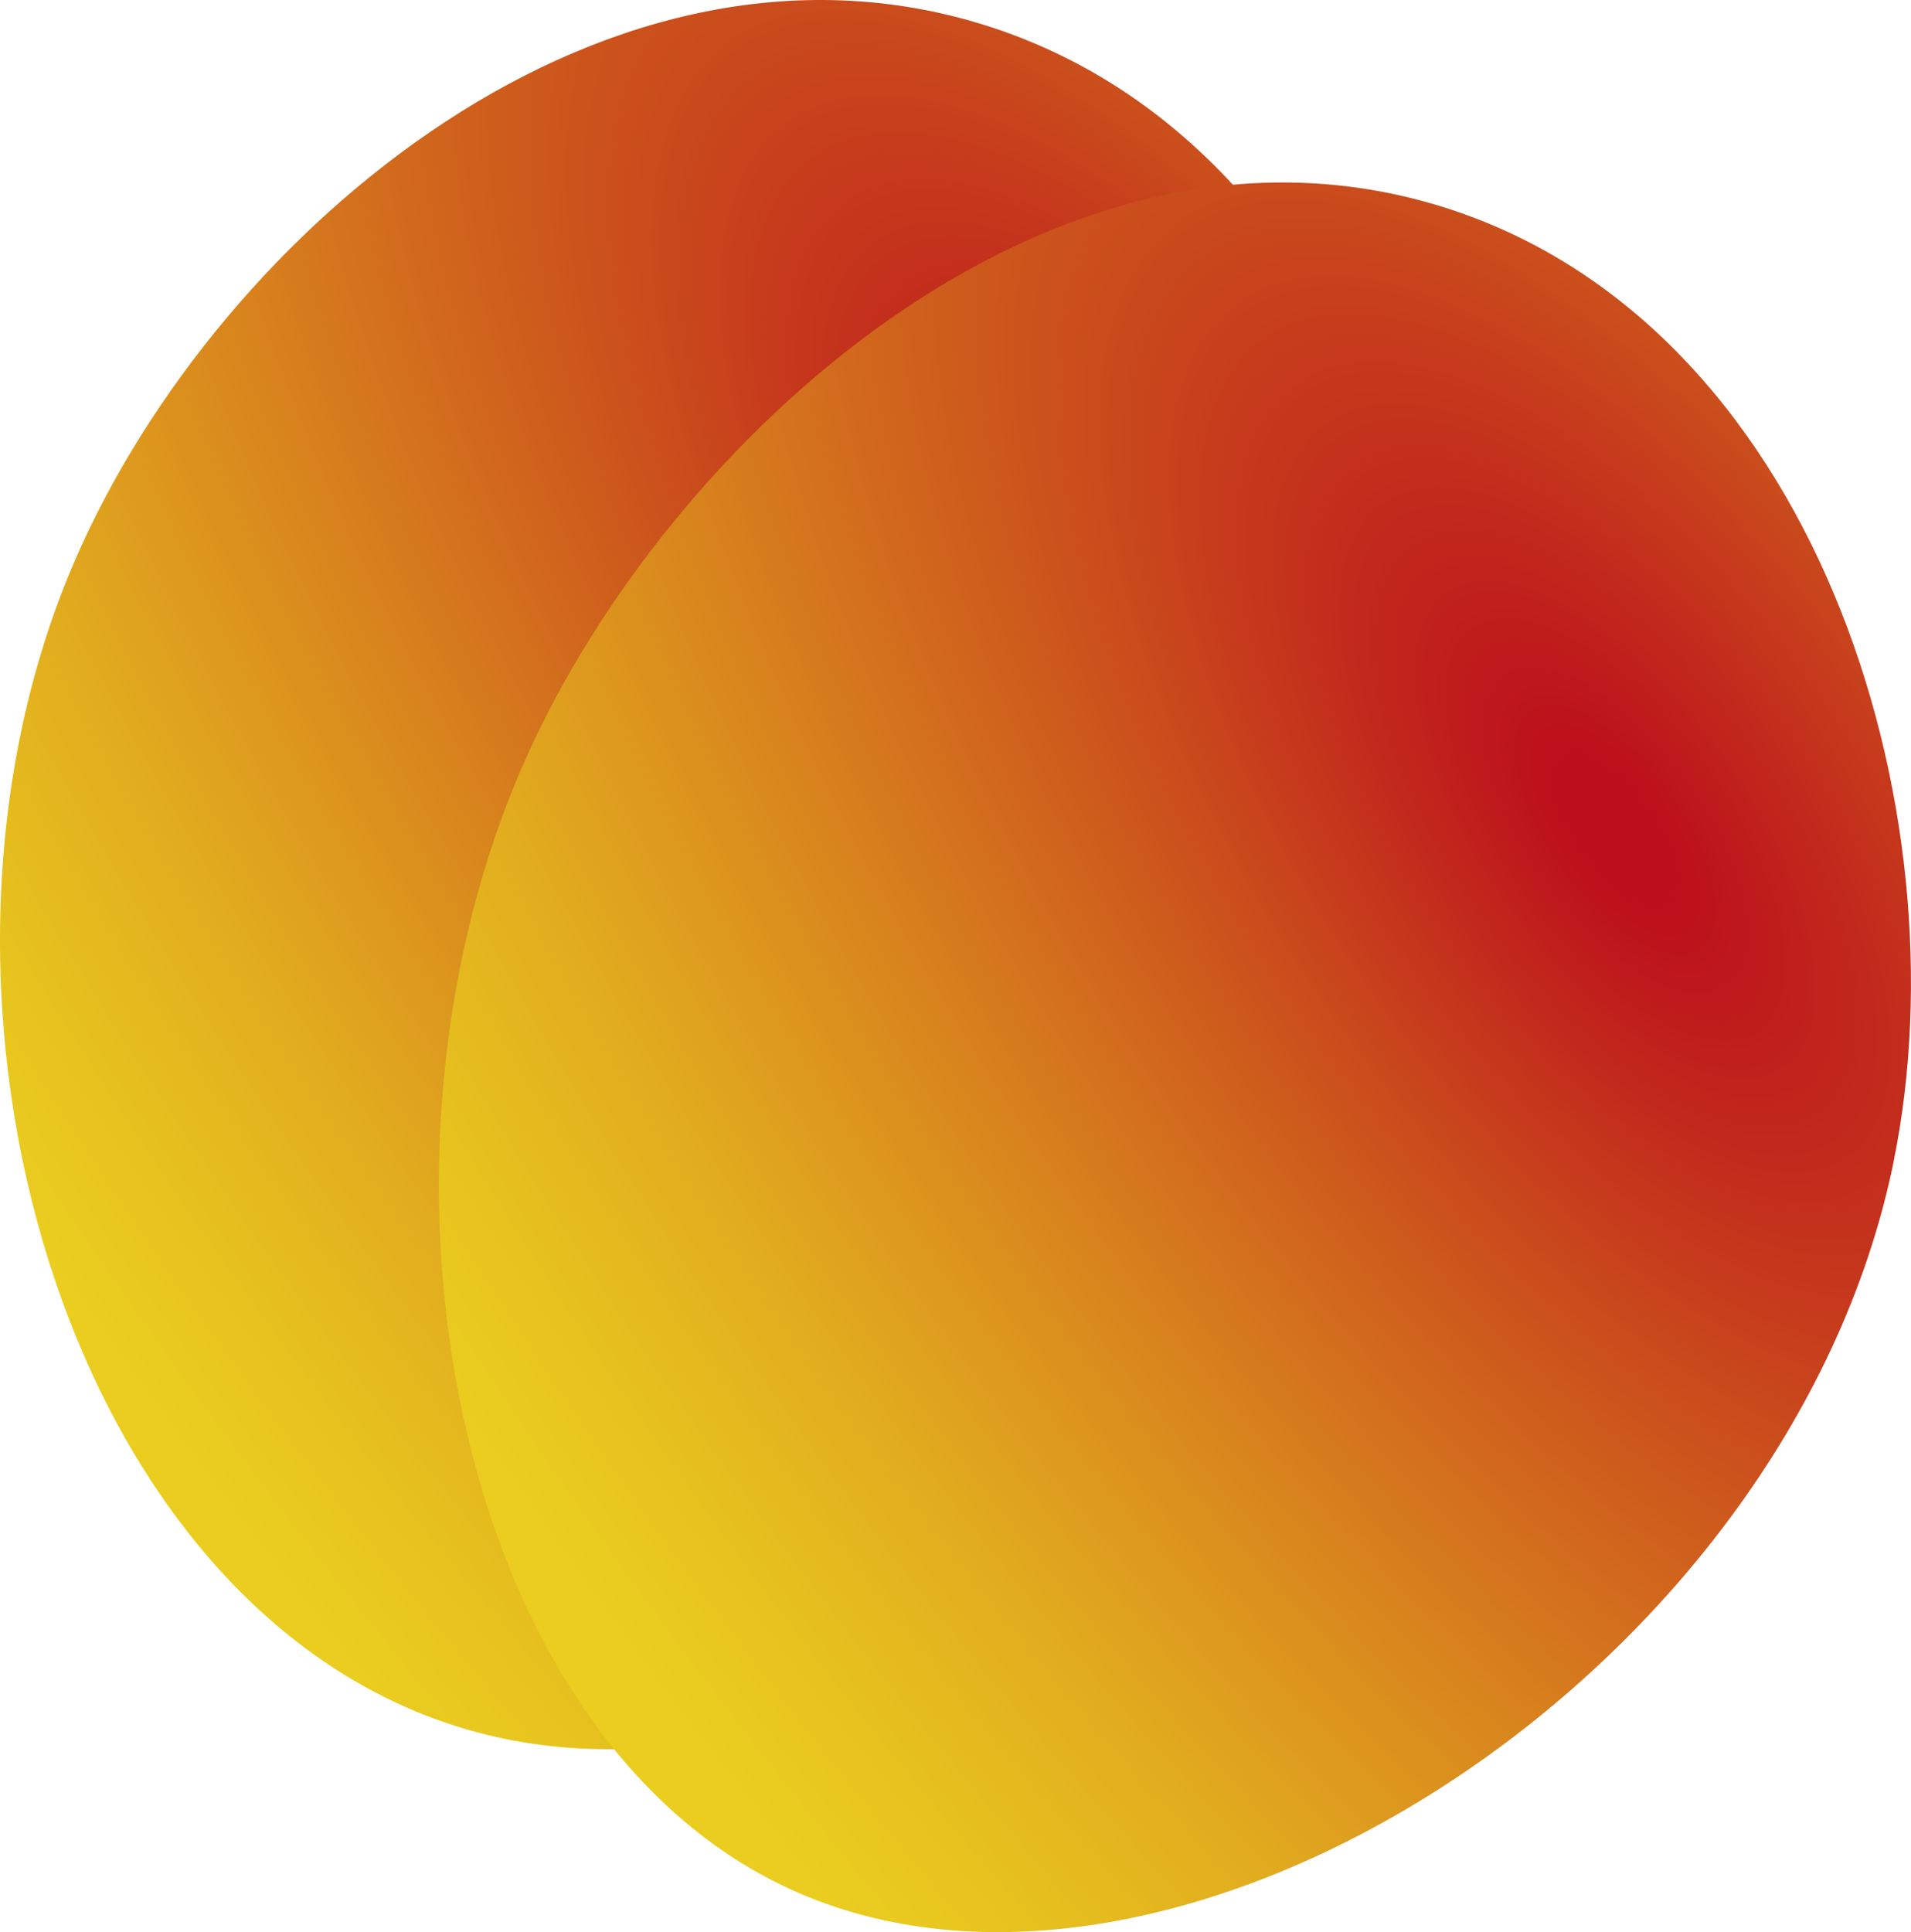 <?xml version="1.0" encoding="UTF-8"?>
<svg id="Layer_2" data-name="Layer 2" xmlns="http://www.w3.org/2000/svg" xmlns:xlink="http://www.w3.org/1999/xlink" viewBox="0 0 297.56 300.8">
  <defs>
    <style>
      .cls-1 {
        fill: url(#radial-gradient);
      }

      .cls-1, .cls-2 {
        stroke-width: 0px;
      }

      .cls-2 {
        fill: url(#radial-gradient-2);
      }
    </style>
    <radialGradient id="radial-gradient" cx="47.52" cy="59" fx="47.52" fy="59" r="197.33" gradientTransform="translate(295.3 178.35) rotate(144.41) scale(1 2.21)" gradientUnits="userSpaceOnUse">
      <stop offset=".03" stop-color="#bc0f1c"/>
      <stop offset=".27" stop-color="#ca4c1c"/>
      <stop offset=".52" stop-color="#d8831d"/>
      <stop offset=".73" stop-color="#e1ab1e"/>
      <stop offset=".9" stop-color="#e7c31e"/>
      <stop offset="1" stop-color="#eacd1f"/>
    </radialGradient>
    <radialGradient id="radial-gradient-2" cx="123.65" cy="66.77" fx="123.65" fy="66.77" r="199.58" gradientTransform="translate(437.94 177.21) rotate(144.41) scale(1 2.21)" xlink:href="#radial-gradient"/>
  </defs>
  <g id="Layer_1-2" data-name="Layer 1">
    <g>
      <path class="cls-1" d="m223.54,152.64c-13.84,71.71-90.14,135.47-152.16,116.2C10,249.77-16.72,155.78,10.84,89.2,32,38.06,92.36-14.27,152.19,3.56c59.76,17.82,81.87,94.59,71.35,149.07Z"/>
      <path class="cls-2" d="m294.84,180.93c-16.38,79.93-112.14,140.74-171.98,113.09-52.8-24.4-69.13-113.74-40.72-176.53C104.27,68.57,163.39,14.05,223.48,31.86c59.14,17.53,82.58,94.26,71.35,149.07Z"/>
    </g>
  </g>
</svg>